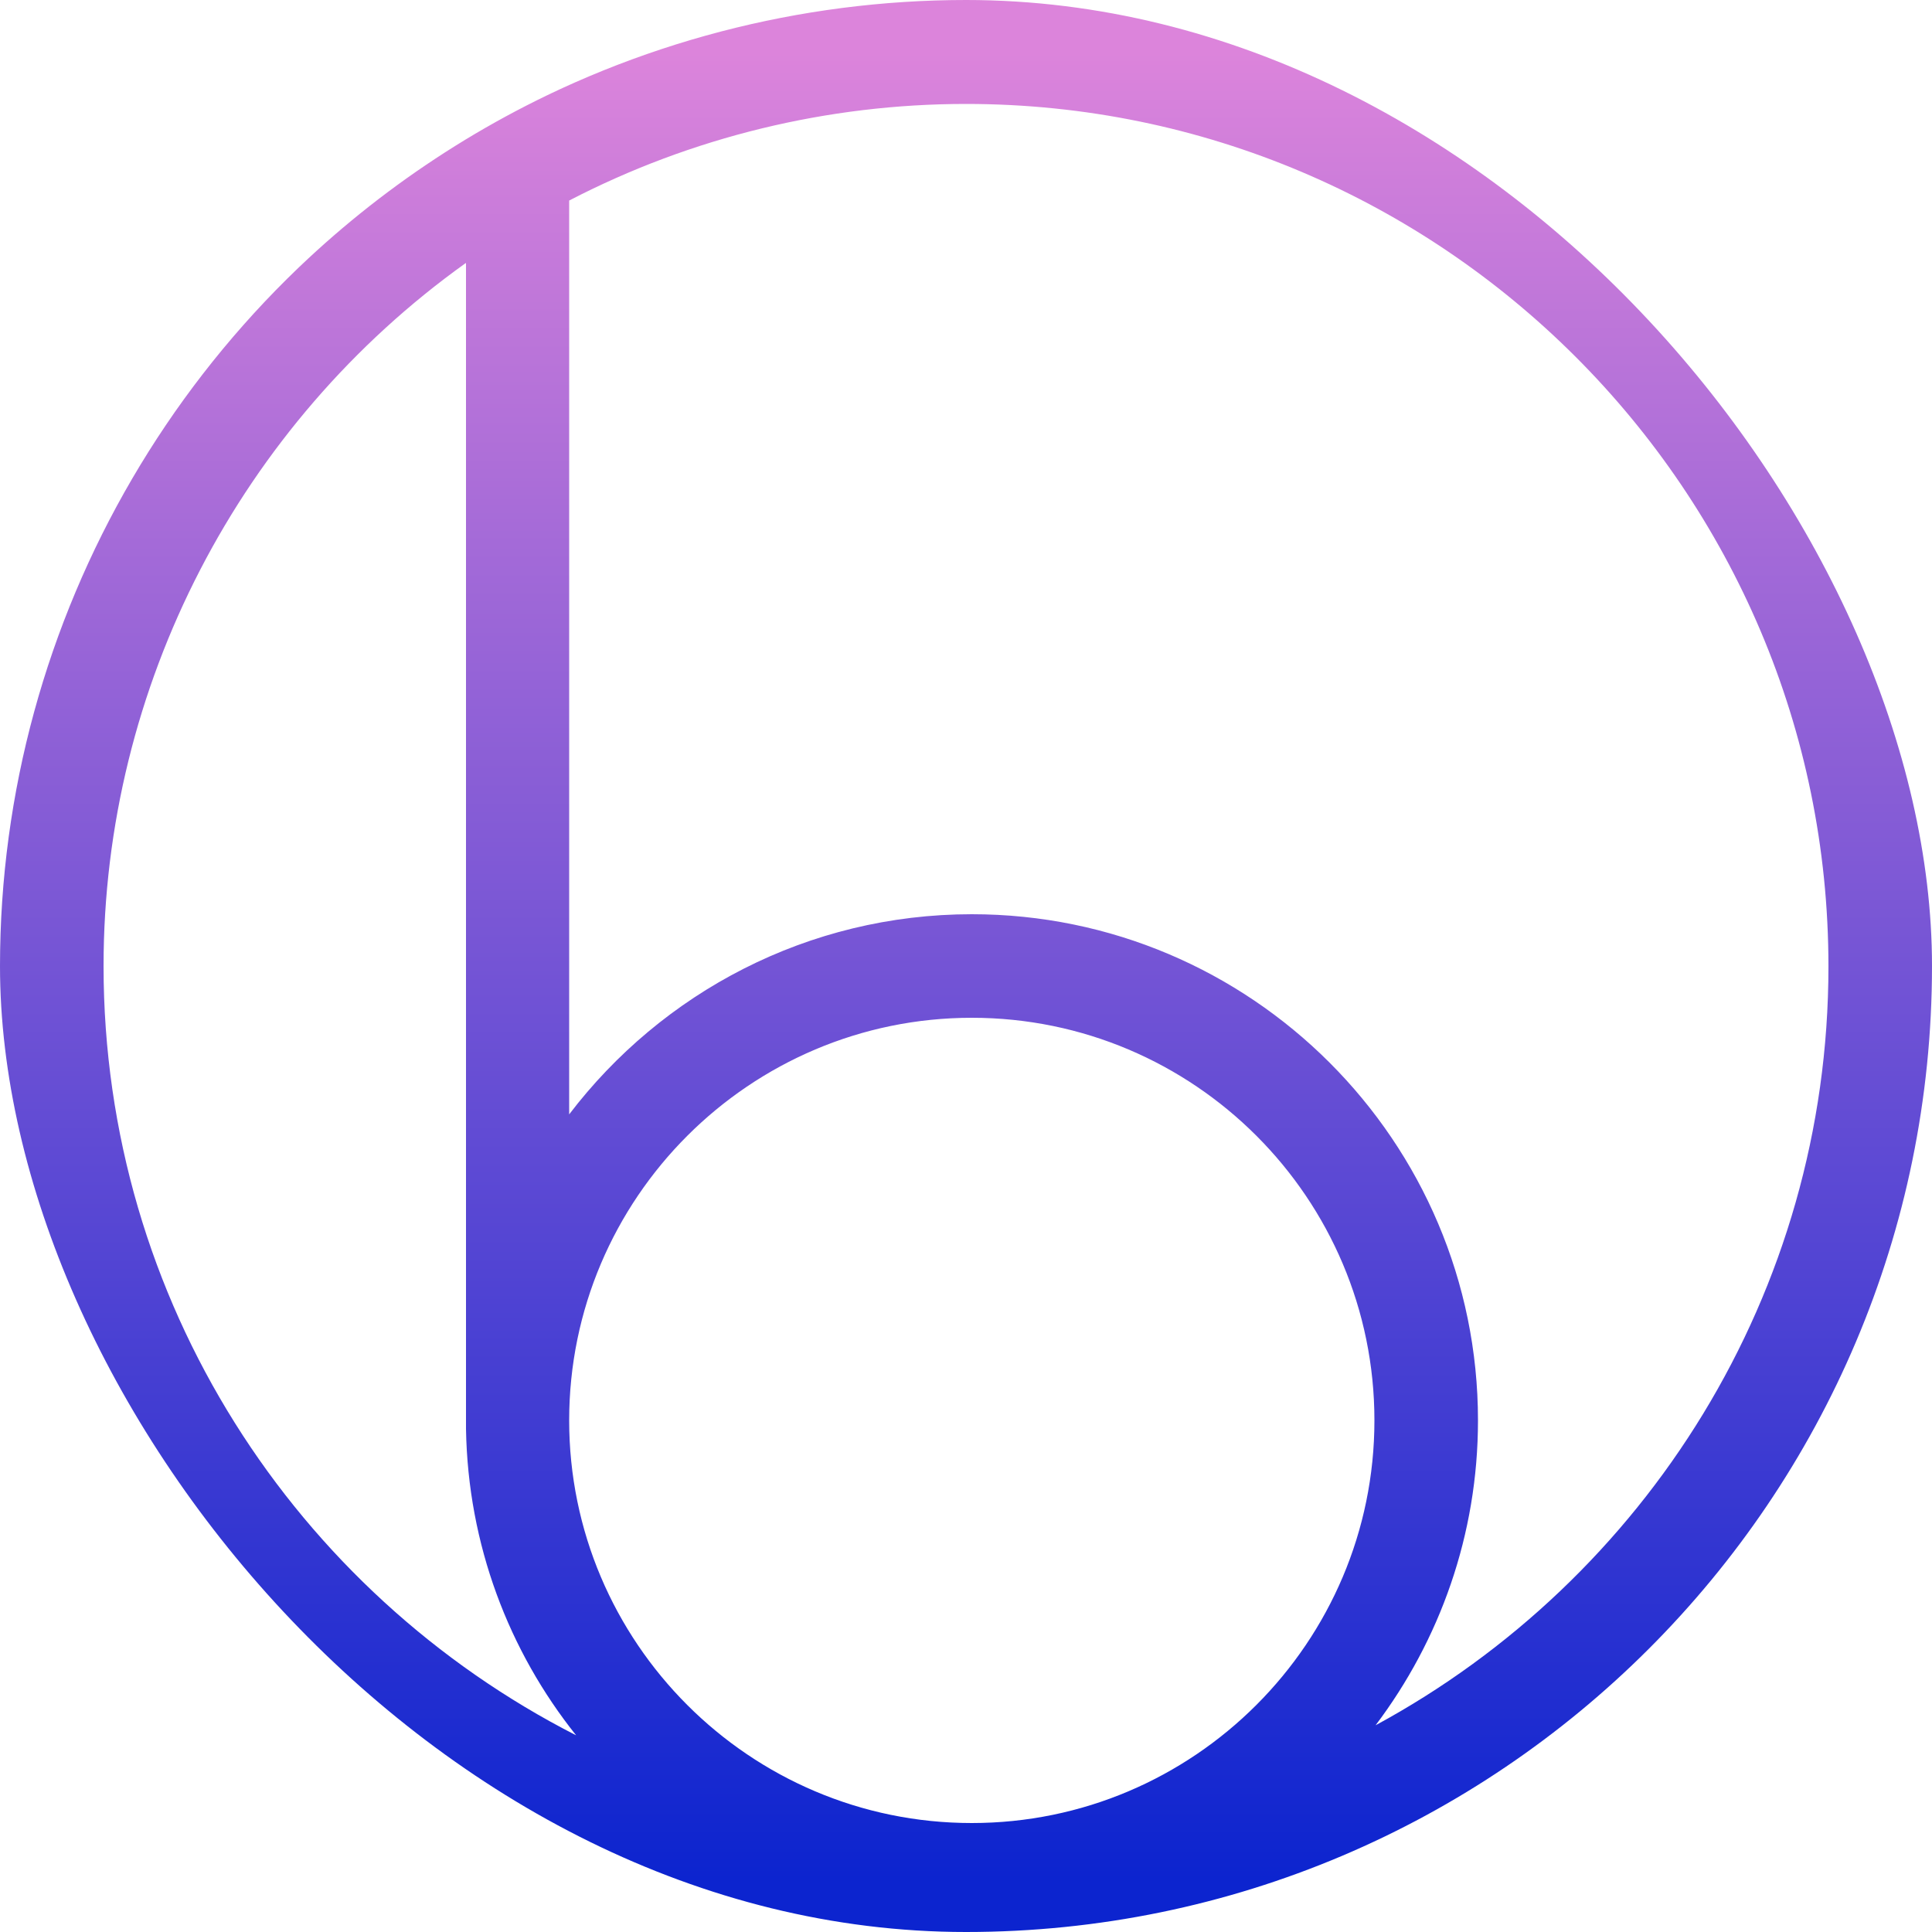 <svg width="250" height="250" viewBox="0 0 250 250" fill="none" xmlns="http://www.w3.org/2000/svg">
<g clip-path="url(#clip0_242_93261)">
<path d="M125 250C56.05 250 0 193.95 0 125C0 79.95 24.4 38.2 63.65 16.05C82.3 5.55 103.5 0 125 0C193.95 0 250 56.05 250 125C250 193.95 193.95 250 125 250ZM73.65 183.8C73.65 212.5 97 235.9 125.75 235.9C154.45 235.9 177.85 212.55 177.85 183.8C177.85 155.05 154.5 131.7 125.75 131.7C97.05 131.7 73.65 155.05 73.65 183.8ZM60.25 34.05C31.1 54.9 13.4 88.75 13.4 125C13.4 168.4 38.3 206.05 74.55 224.55C65.85 213.65 60.55 199.9 60.3 184.9V34.05H60.25ZM125.75 118.3C161.85 118.3 191.25 147.65 191.25 183.8C191.25 198.6 186.3 212.25 178 223.25C212.9 204.35 236.6 167.4 236.6 125.05C236.6 63.5 186.55 13.45 125 13.45C107.1 13.45 89.45 17.75 73.65 25.95V144.2C85.65 128.45 104.55 118.3 125.75 118.3Z" fill="url(#paint0_linear_242_93261)"/>
</g>
<defs>
<linearGradient id="paint0_linear_242_93261" x1="125" y1="6.696" x2="125" y2="243.304" gradientUnits="userSpaceOnUse">
<stop stop-color="#DC84DB"/>
<stop offset="1" stop-color="#0C24CF"/>
</linearGradient>
<clipPath id="clip0_242_93261">
<rect width="250" height="250" rx="125" fill="white"/>
</clipPath>
</defs>
</svg>
